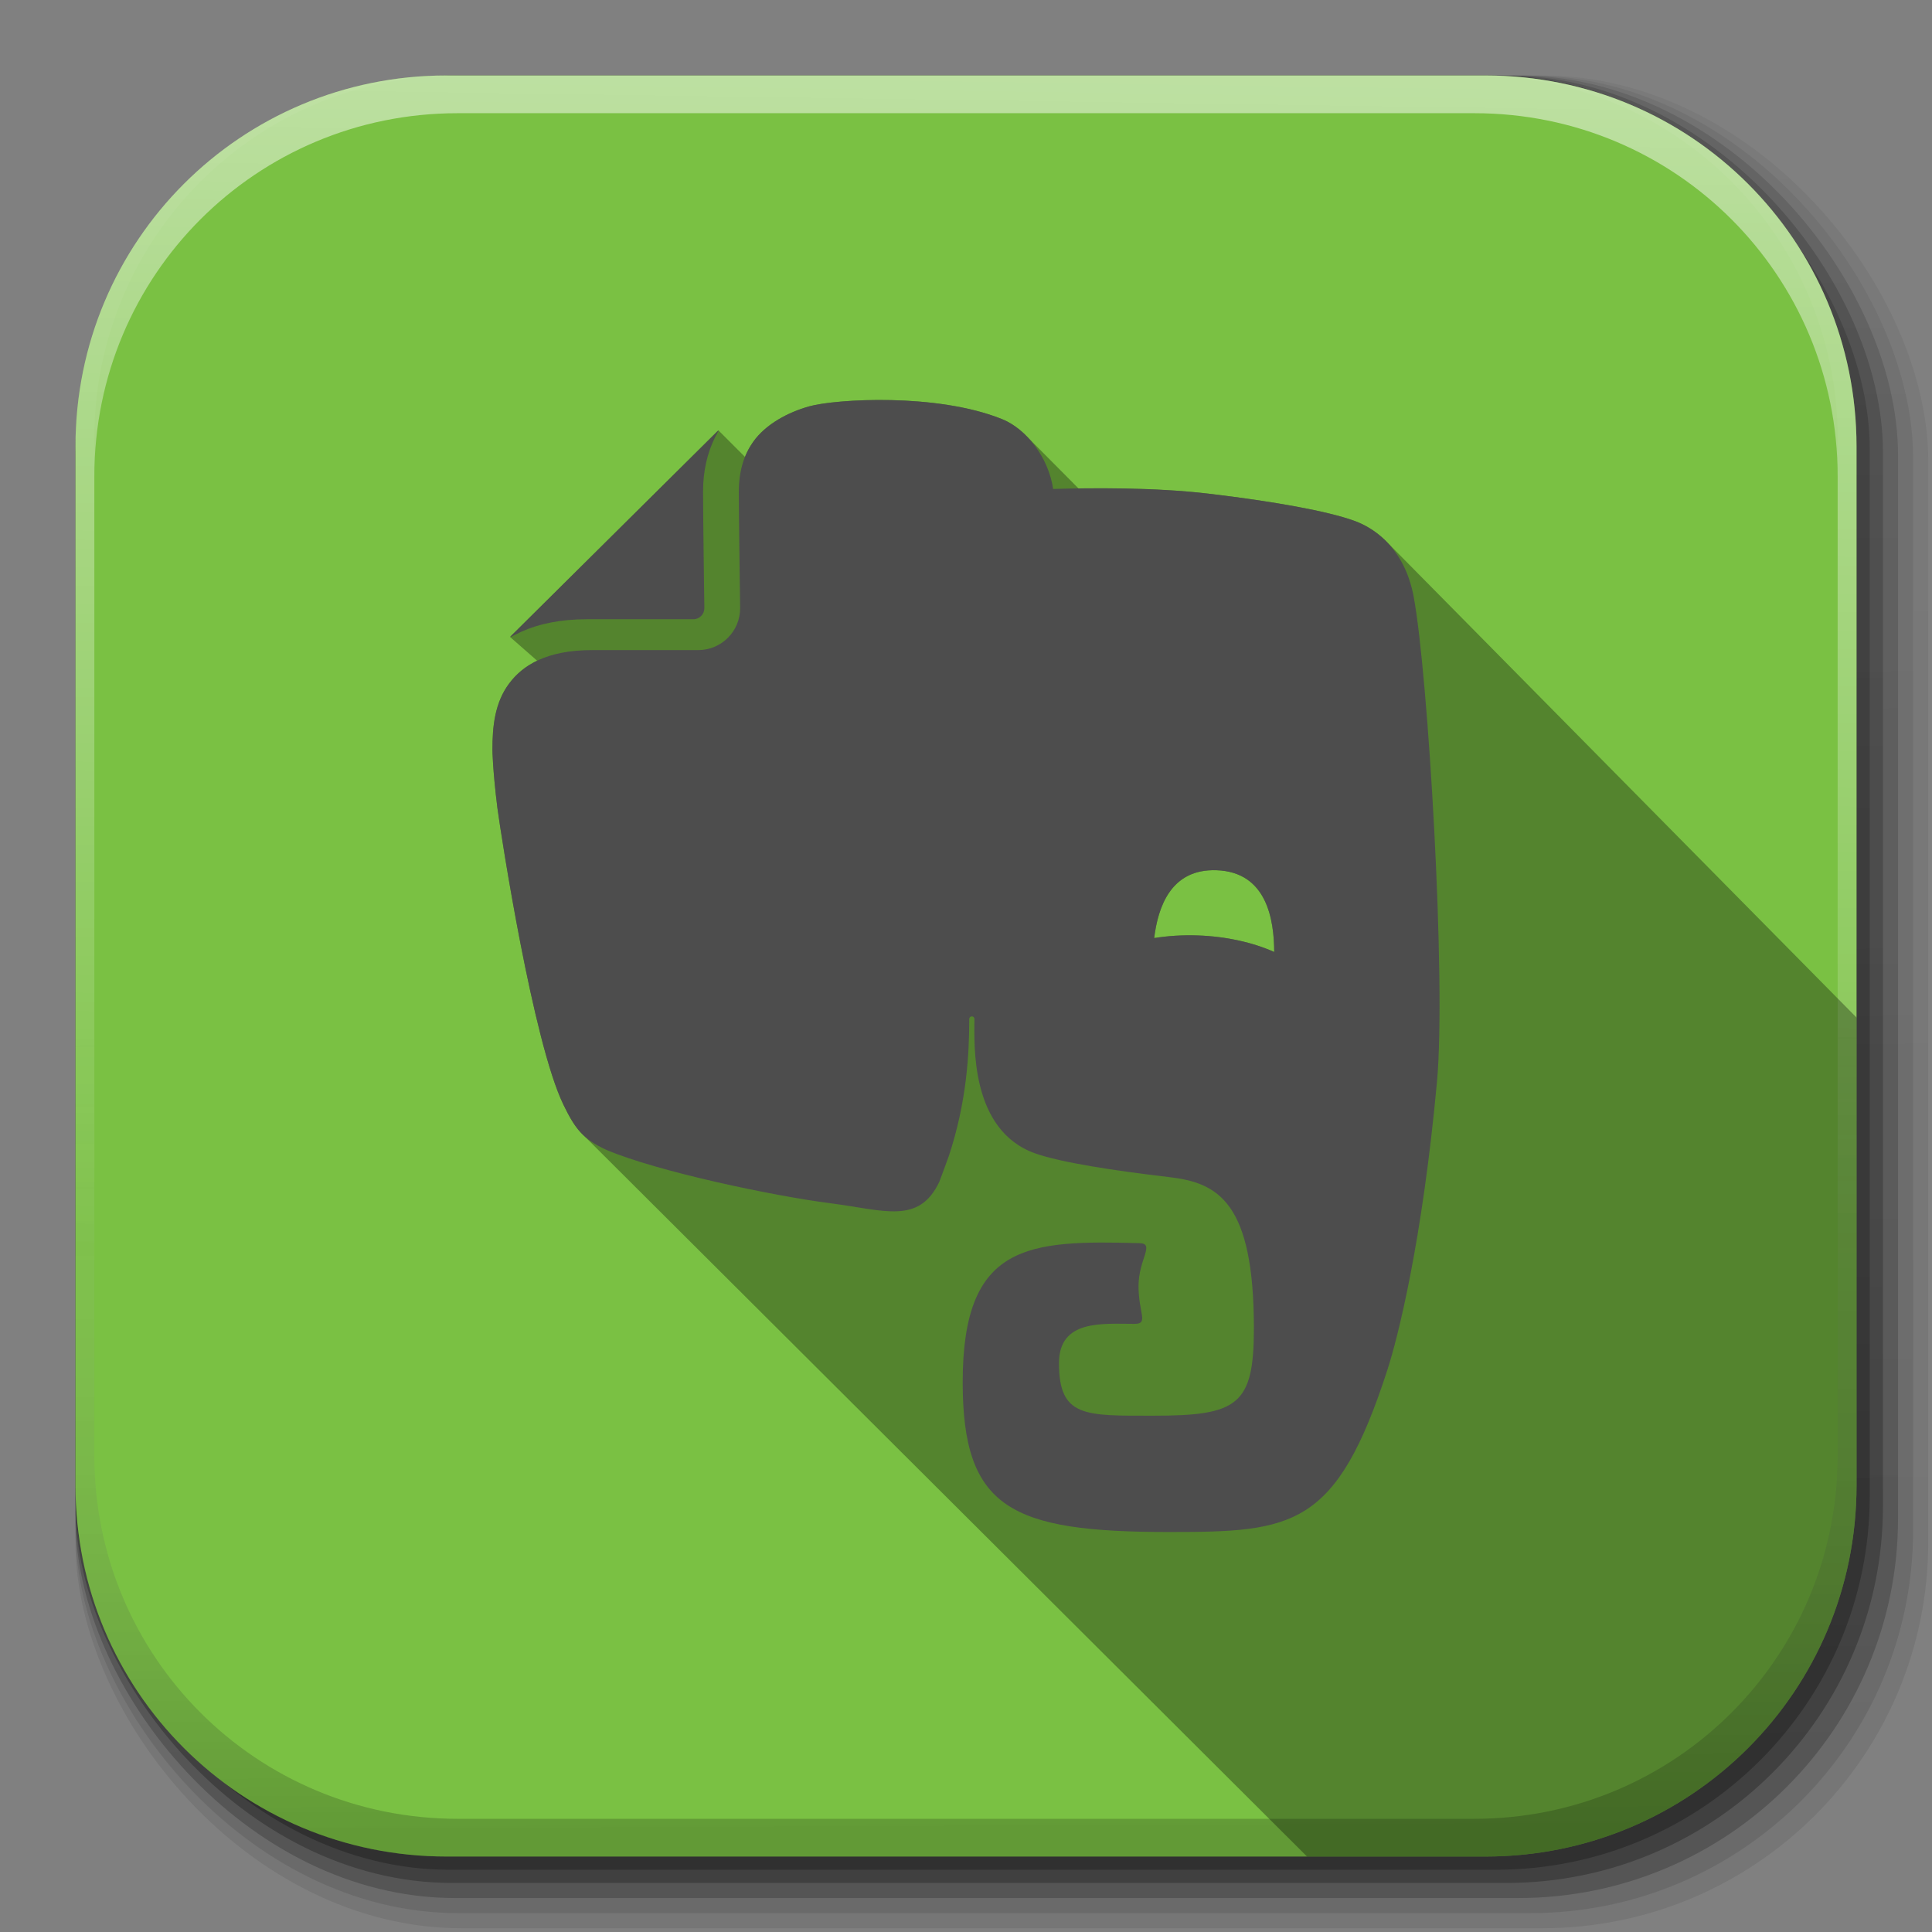 <?xml version="1.0" encoding="UTF-8" standalone="no"?>
<!-- Created with Inkscape (http://www.inkscape.org/) -->

<svg
   xmlns:dc="http://purl.org/dc/elements/1.1/"
   xmlns:cc="http://creativecommons.org/ns#"
   xmlns:rdf="http://www.w3.org/1999/02/22-rdf-syntax-ns#"
   xmlns:svg="http://www.w3.org/2000/svg"
   xmlns="http://www.w3.org/2000/svg"
   xmlns:xlink="http://www.w3.org/1999/xlink"
   xmlns:sodipodi="http://sodipodi.sourceforge.net/DTD/sodipodi-0.dtd"
   xmlns:inkscape="http://www.inkscape.org/namespaces/inkscape"
   width="512"
   height="512"
   id="svg2"
   version="1.1"
   inkscape:version="0.48.3.1 r9886"
   sodipodi:docname="evernote.svg"
   inkscape:export-filename="/home/alecive/Scrivania/firefoxTest1.png"
   inkscape:export-xdpi="100"
   inkscape:export-ydpi="100">
  <rect width="100%" height="100%" fill="#808080" stroke="none"/>
  <sodipodi:namedview
     id="base"
     pagecolor="#ffffff"
     bordercolor="#666666"
     borderopacity="1.0"
     inkscape:pageopacity="0.0"
     inkscape:pageshadow="2"
     inkscape:zoom="0.55083511"
     inkscape:cx="136.4741"
     inkscape:cy="334.55047"
     inkscape:document-units="px"
     inkscape:current-layer="svg2"
     showgrid="false"
     inkscape:window-width="652"
     inkscape:window-height="718"
     inkscape:window-x="712"
     inkscape:window-y="24"
     inkscape:window-maximized="0"
     inkscape:object-paths="false"
     inkscape:snap-intersection-paths="false"
     inkscape:object-nodes="true"
     inkscape:snap-smooth-nodes="true"
     inkscape:snap-nodes="true" />
  <defs
     id="defs4">
    <linearGradient
       id="linearGradient3938">
      <stop
         id="stop3940"
         offset="0"
         style="stop-color:#eb2d2d;stop-opacity:1;" />
      <stop
         id="stop3942"
         offset="1"
         style="stop-color:#df2525;stop-opacity:1;" />
    </linearGradient>
    <linearGradient
       y2="48.085"
       x2="78.466"
       y1="56.301"
       x1="64.478"
       gradientUnits="userSpaceOnUse"
       id="XMLID_74_-8-1">
      <stop
         id="stop155-3-8"
         style="stop-color:#ffffff;stop-opacity:1;"
         offset="0" />
      <stop
         id="stop157-94-6"
         style="stop-color:#e6e6e6;stop-opacity:1;"
         offset="1" />
    </linearGradient>
    <radialGradient
       gradientUnits="userSpaceOnUse"
       gradientTransform="matrix(1,0,0,1.05,0,-19.271)"
       r="191.619"
       fy="385.484"
       fx="558.354"
       cy="385.484"
       cx="558.354"
       id="radialGradient3867"
       xlink:href="#XMLID_74_-8-1"
       inkscape:collect="always" />
    <linearGradient
       y2="217.459"
       x2="200.051"
       y1="185.074"
       x1="200.051"
       gradientUnits="userSpaceOnUse"
       id="SVGID_2_">
      <stop
         id="stop13"
         style="stop-color:#61B74A"
         offset="0" />
      <stop
         id="stop15"
         style="stop-color:#449934"
         offset="1" />
    </linearGradient>
    <linearGradient
       inkscape:collect="always"
       xlink:href="#SVGID_2_"
       id="linearGradient3021"
       gradientUnits="userSpaceOnUse"
       gradientTransform="matrix(13.578,0,0,13.578,-2026.162,-2566.71)"
       x1="200.051"
       y1="185.074"
       x2="200.051"
       y2="217.459" />
    <linearGradient
       x1="19.245"
       y1="21.031"
       x2="19.36"
       gradientUnits="userSpaceOnUse"
       y2="44.984"
       id="linearGradient2460">
      <stop
         offset="0"
         style="stop-color:#fafafa;stop-opacity:1;"
         id="stop3602" />
      <stop
         offset="1"
         style="stop-color:#f0f0f0;stop-opacity:1;"
         id="stop3604" />
    </linearGradient>
    <linearGradient
       inkscape:collect="always"
       xlink:href="#linearGradient2460"
       id="linearGradient3096"
       gradientUnits="userSpaceOnUse"
       gradientTransform="matrix(11.077,0,0,11.077,-9.852,-20.578)"
       x1="19.245"
       y1="21.031"
       x2="19.36"
       y2="44.984" />
    <linearGradient
       inkscape:collect="always"
       xlink:href="#ButtonShadow-0-1-1-5"
       id="linearGradient4114-2"
       gradientUnits="userSpaceOnUse"
       gradientTransform="matrix(1.032,0,0,1.032,-830.864,592.678)"
       x1="1012.513"
       y1="484.417"
       x2="1006.808"
       y2="20.626" />
    <linearGradient
       x1="45.448"
       y1="92.54"
       x2="45.448"
       y2="7.017"
       id="ButtonShadow-0-1-1-5"
       gradientUnits="userSpaceOnUse"
       gradientTransform="matrix(1.006,0,0,0.994,100,0)">
      <stop
         id="stop3750-8-9-3-6"
         style="stop-color:#000000;stop-opacity:1"
         offset="0" />
      <stop
         id="stop3752-5-6-4-2"
         style="stop-color:#000000;stop-opacity:0.588"
         offset="1" />
    </linearGradient>
    <linearGradient
       inkscape:collect="always"
       xlink:href="#ButtonShadow-0-1-1-5"
       id="linearGradient4112-2"
       gradientUnits="userSpaceOnUse"
       gradientTransform="matrix(1.04,0,0,1.04,-837.951,592.518)"
       x1="1012.513"
       y1="484.417"
       x2="1006.808"
       y2="20.626" />
    <linearGradient
       x1="45.448"
       y1="92.54"
       x2="45.448"
       y2="7.017"
       id="linearGradient5292"
       gradientUnits="userSpaceOnUse"
       gradientTransform="matrix(1.006,0,0,0.994,100,0)">
      <stop
         id="stop5294"
         style="stop-color:#000000;stop-opacity:1"
         offset="0" />
      <stop
         id="stop5296"
         style="stop-color:#000000;stop-opacity:0.588"
         offset="1" />
    </linearGradient>
    <linearGradient
       inkscape:collect="always"
       xlink:href="#ButtonShadow-0-1-1-5"
       id="linearGradient4110-6"
       gradientUnits="userSpaceOnUse"
       gradientTransform="matrix(1.023,0,0,1.023,-823.777,592.838)"
       x1="1012.513"
       y1="484.417"
       x2="1006.808"
       y2="20.626" />
    <linearGradient
       x1="45.448"
       y1="92.54"
       x2="45.448"
       y2="7.017"
       id="linearGradient5299"
       gradientUnits="userSpaceOnUse"
       gradientTransform="matrix(1.006,0,0,0.994,100,0)">
      <stop
         id="stop5301"
         style="stop-color:#000000;stop-opacity:1"
         offset="0" />
      <stop
         id="stop5303"
         style="stop-color:#000000;stop-opacity:0.588"
         offset="1" />
    </linearGradient>
    <linearGradient
       inkscape:collect="always"
       xlink:href="#ButtonShadow-0-1-1-5"
       id="linearGradient4116-6"
       gradientUnits="userSpaceOnUse"
       gradientTransform="matrix(1.015,0,0,1.015,-816.69,592.997)"
       x1="1012.513"
       y1="484.417"
       x2="1006.808"
       y2="20.626" />
    <linearGradient
       x1="45.448"
       y1="92.54"
       x2="45.448"
       y2="7.017"
       id="linearGradient5306"
       gradientUnits="userSpaceOnUse"
       gradientTransform="matrix(1.006,0,0,0.994,100,0)">
      <stop
         id="stop5308"
         style="stop-color:#000000;stop-opacity:1"
         offset="0" />
      <stop
         id="stop5310"
         style="stop-color:#000000;stop-opacity:0.588"
         offset="1" />
    </linearGradient>
    <linearGradient
       y2="20.626"
       x2="1006.808"
       y1="484.417"
       x1="1012.513"
       gradientTransform="matrix(1.007,0,0,1.007,-810.489,593.137)"
       gradientUnits="userSpaceOnUse"
       id="linearGradient3372"
       xlink:href="#ButtonShadow-0-1-1-5"
       inkscape:collect="always" />
    <linearGradient
       x1="45.448"
       y1="92.54"
       x2="45.448"
       y2="7.017"
       id="linearGradient5313"
       gradientUnits="userSpaceOnUse"
       gradientTransform="matrix(1.006,0,0,0.994,100,0)">
      <stop
         id="stop5315"
         style="stop-color:#000000;stop-opacity:1"
         offset="0" />
      <stop
         id="stop5317"
         style="stop-color:#000000;stop-opacity:0.588"
         offset="1" />
    </linearGradient>
    <linearGradient
       inkscape:collect="always"
       xlink:href="#linearGradient4487"
       id="linearGradient4082"
       gradientUnits="userSpaceOnUse"
       gradientTransform="translate(-146.22,369.088)"
       x1="1016.104"
       y1="476.26"
       x2="1011.953"
       y2="251.661" />
    <linearGradient
       id="linearGradient4487">
      <stop
         id="stop4489"
         style="stop-color:#000000;stop-opacity:1"
         offset="0" />
      <stop
         id="stop4491"
         style="stop-color:#000000;stop-opacity:0"
         offset="1" />
    </linearGradient>
    <linearGradient
       id="linearGradient3737">
      <stop
         id="stop3739"
         style="stop-color:#ffffff;stop-opacity:1"
         offset="0" />
      <stop
         id="stop3741"
         style="stop-color:#ffffff;stop-opacity:0"
         offset="1" />
    </linearGradient>
    <linearGradient
       id="linearGradient4046">
      <stop
         id="stop4048"
         style="stop-color:#000000;stop-opacity:1;"
         offset="0" />
      <stop
         id="stop4050"
         style="stop-color:#ffffff;stop-opacity:0.2"
         offset="1" />
    </linearGradient>
    <linearGradient
       y2="20.626"
       x2="1006.808"
       y1="484.417"
       x1="1012.513"
       gradientTransform="matrix(1.007,0,0,1.007,-810.489,593.137)"
       gradientUnits="userSpaceOnUse"
       id="linearGradient5342"
       xlink:href="#ButtonShadow-0-1-1-5"
       inkscape:collect="always" />
    <linearGradient
       inkscape:collect="always"
       xlink:href="#ButtonShadow-0-1-1-5-9"
       id="linearGradient4114-2-6"
       gradientUnits="userSpaceOnUse"
       gradientTransform="matrix(1.032,0,0,1.032,-830.864,592.678)"
       x1="1012.513"
       y1="484.417"
       x2="1006.808"
       y2="20.626" />
    <linearGradient
       x1="45.448"
       y1="92.54"
       x2="45.448"
       y2="7.017"
       id="ButtonShadow-0-1-1-5-9"
       gradientUnits="userSpaceOnUse"
       gradientTransform="matrix(1.006,0,0,0.994,100,0)">
      <stop
         id="stop3750-8-9-3-6-4"
         style="stop-color:#000000;stop-opacity:1"
         offset="0" />
      <stop
         id="stop3752-5-6-4-2-9"
         style="stop-color:#000000;stop-opacity:0.588"
         offset="1" />
    </linearGradient>
    <linearGradient
       inkscape:collect="always"
       xlink:href="#ButtonShadow-0-1-1-5-9"
       id="linearGradient4112-2-6"
       gradientUnits="userSpaceOnUse"
       gradientTransform="matrix(1.04,0,0,1.04,-837.951,592.518)"
       x1="1012.513"
       y1="484.417"
       x2="1006.808"
       y2="20.626" />
    <linearGradient
       x1="45.448"
       y1="92.54"
       x2="45.448"
       y2="7.017"
       id="linearGradient5292-5"
       gradientUnits="userSpaceOnUse"
       gradientTransform="matrix(1.006,0,0,0.994,100,0)">
      <stop
         id="stop5294-8"
         style="stop-color:#000000;stop-opacity:1"
         offset="0" />
      <stop
         id="stop5296-4"
         style="stop-color:#000000;stop-opacity:0.588"
         offset="1" />
    </linearGradient>
    <linearGradient
       inkscape:collect="always"
       xlink:href="#ButtonShadow-0-1-1-5-9"
       id="linearGradient4110-6-7"
       gradientUnits="userSpaceOnUse"
       gradientTransform="matrix(1.023,0,0,1.023,-823.777,592.838)"
       x1="1012.513"
       y1="484.417"
       x2="1006.808"
       y2="20.626" />
    <linearGradient
       x1="45.448"
       y1="92.54"
       x2="45.448"
       y2="7.017"
       id="linearGradient5299-2"
       gradientUnits="userSpaceOnUse"
       gradientTransform="matrix(1.006,0,0,0.994,100,0)">
      <stop
         id="stop5301-9"
         style="stop-color:#000000;stop-opacity:1"
         offset="0" />
      <stop
         id="stop5303-1"
         style="stop-color:#000000;stop-opacity:0.588"
         offset="1" />
    </linearGradient>
    <linearGradient
       inkscape:collect="always"
       xlink:href="#ButtonShadow-0-1-1-5-9"
       id="linearGradient4116-6-3"
       gradientUnits="userSpaceOnUse"
       gradientTransform="matrix(1.015,0,0,1.015,-816.69,592.997)"
       x1="1012.513"
       y1="484.417"
       x2="1006.808"
       y2="20.626" />
    <linearGradient
       x1="45.448"
       y1="92.54"
       x2="45.448"
       y2="7.017"
       id="linearGradient5306-9"
       gradientUnits="userSpaceOnUse"
       gradientTransform="matrix(1.006,0,0,0.994,100,0)">
      <stop
         id="stop5308-0"
         style="stop-color:#000000;stop-opacity:1"
         offset="0" />
      <stop
         id="stop5310-6"
         style="stop-color:#000000;stop-opacity:0.588"
         offset="1" />
    </linearGradient>
    <linearGradient
       y2="20.626"
       x2="1006.808"
       y1="484.417"
       x1="1012.513"
       gradientTransform="matrix(1.007,0,0,1.007,-810.489,593.137)"
       gradientUnits="userSpaceOnUse"
       id="linearGradient3372-9"
       xlink:href="#ButtonShadow-0-1-1-5-9"
       inkscape:collect="always" />
    <linearGradient
       x1="45.448"
       y1="92.54"
       x2="45.448"
       y2="7.017"
       id="linearGradient5313-8"
       gradientUnits="userSpaceOnUse"
       gradientTransform="matrix(1.006,0,0,0.994,100,0)">
      <stop
         id="stop5315-8"
         style="stop-color:#000000;stop-opacity:1"
         offset="0" />
      <stop
         id="stop5317-1"
         style="stop-color:#000000;stop-opacity:0.588"
         offset="1" />
    </linearGradient>
    <linearGradient
       inkscape:collect="always"
       xlink:href="#linearGradient4487-8"
       id="linearGradient4082-7"
       gradientUnits="userSpaceOnUse"
       gradientTransform="translate(-146.22,369.088)"
       x1="1016.104"
       y1="476.26"
       x2="1011.953"
       y2="251.661" />
    <linearGradient
       id="linearGradient4487-8">
      <stop
         id="stop4489-0"
         style="stop-color:#000000;stop-opacity:1"
         offset="0" />
      <stop
         id="stop4491-4"
         style="stop-color:#000000;stop-opacity:0"
         offset="1" />
    </linearGradient>
    <linearGradient
       inkscape:collect="always"
       xlink:href="#linearGradient3737-8"
       id="linearGradient4084-7"
       gradientUnits="userSpaceOnUse"
       gradientTransform="translate(778.6,-360.56)"
       x1="993.439"
       y1="51.512"
       x2="988.786"
       y2="363.738" />
    <linearGradient
       id="linearGradient3737-8">
      <stop
         id="stop3739-4"
         style="stop-color:#ffffff;stop-opacity:1"
         offset="0" />
      <stop
         id="stop3741-7"
         style="stop-color:#ffffff;stop-opacity:0"
         offset="1" />
    </linearGradient>
    <linearGradient
       inkscape:collect="always"
       xlink:href="#linearGradient4046-2"
       id="linearGradient4086-1"
       gradientUnits="userSpaceOnUse"
       x1="1764.649"
       y1="155.597"
       x2="1763.69"
       y2="-55.941" />
    <linearGradient
       id="linearGradient4046-2">
      <stop
         id="stop4048-2"
         style="stop-color:#000000;stop-opacity:1;"
         offset="0" />
      <stop
         id="stop4050-7"
         style="stop-color:#ffffff;stop-opacity:0.2"
         offset="1" />
    </linearGradient>
    <linearGradient
       y2="20.626"
       x2="1006.808"
       y1="484.417"
       x1="1012.513"
       gradientTransform="matrix(1.007,0,0,1.007,-810.489,593.137)"
       gradientUnits="userSpaceOnUse"
       id="linearGradient5342-3"
       xlink:href="#ButtonShadow-0-1-1-5-9"
       inkscape:collect="always" />
    <linearGradient
       id="linearGradient4487-1">
      <stop
         id="stop4489-6"
         style="stop-color:#000000;stop-opacity:1"
         offset="0" />
      <stop
         id="stop4491-0"
         style="stop-color:#000000;stop-opacity:0"
         offset="1" />
    </linearGradient>
    <linearGradient
       inkscape:collect="always"
       xlink:href="#linearGradient3737-9"
       id="linearGradient4084-8"
       gradientUnits="userSpaceOnUse"
       gradientTransform="translate(778.6,-360.56)"
       x1="993.439"
       y1="51.512"
       x2="988.786"
       y2="363.738" />
    <linearGradient
       id="linearGradient3737-9">
      <stop
         id="stop3739-7"
         style="stop-color:#ffffff;stop-opacity:1"
         offset="0" />
      <stop
         id="stop3741-4"
         style="stop-color:#ffffff;stop-opacity:0"
         offset="1" />
    </linearGradient>
    <linearGradient
       inkscape:collect="always"
       xlink:href="#linearGradient4046-3"
       id="linearGradient4086-12"
       gradientUnits="userSpaceOnUse"
       x1="1764.649"
       y1="155.597"
       x2="1763.69"
       y2="-55.941" />
    <linearGradient
       id="linearGradient4046-3">
      <stop
         id="stop4048-7"
         style="stop-color:#000000;stop-opacity:1;"
         offset="0" />
      <stop
         id="stop4050-73"
         style="stop-color:#ffffff;stop-opacity:0.2"
         offset="1" />
    </linearGradient>
    <linearGradient
       id="linearGradient2760">
      <stop
         style="stop-color:#ffffff;stop-opacity:1;"
         offset="0"
         id="stop2770" />
      <stop
         style="stop-color:#a9a9a9;stop-opacity:1;"
         offset="1"
         id="stop2764" />
    </linearGradient>
    <linearGradient
       id="linearGradient4846">
      <stop
         id="stop4848"
         style="stop-color:#1a1a1a;stop-opacity:1"
         offset="0" />
      <stop
         id="stop4856"
         style="stop-color:#1e1e1e;stop-opacity:1;"
         offset="1" />
    </linearGradient>
    <linearGradient
       id="linearGradient4922">
      <stop
         offset="0"
         style="stop-color:#1a1a1a;stop-opacity:1"
         id="stop4924" />
      <stop
         offset="0.156"
         style="stop-color:#636363;stop-opacity:1"
         id="stop4926" />
      <stop
         offset="0.332"
         style="stop-color:#b4b4b4;stop-opacity:1"
         id="stop4928" />
      <stop
         offset="0.536"
         style="stop-color:#636363;stop-opacity:1"
         id="stop4930" />
      <stop
         offset="1"
         style="stop-color:#000000;stop-opacity:1"
         id="stop4932" />
    </linearGradient>
    <linearGradient
       inkscape:collect="always"
       xlink:href="#linearGradient4888"
       id="linearGradient4884"
       gradientUnits="userSpaceOnUse"
       gradientTransform="matrix(1.276,0,0,1.276,-135.894,2.45)"
       spreadMethod="reflect"
       x1="201.331"
       y1="152.12"
       x2="166.775"
       y2="110.86" />
    <linearGradient
       id="linearGradient4888">
      <stop
         id="stop4892"
         style="stop-color:#c0821c;stop-opacity:1;"
         offset="0" />
      <stop
         offset="1"
         style="stop-color:#e4ae48;stop-opacity:1;"
         id="stop4894" />
    </linearGradient>
    <linearGradient
       inkscape:collect="always"
       xlink:href="#linearGradient4898"
       id="linearGradient4882"
       x1="13.021"
       y1="160.826"
       x2="258.222"
       y2="158.472"
       gradientUnits="userSpaceOnUse" />
    <linearGradient
       id="linearGradient4898">
      <stop
         id="stop4900"
         style="stop-color:#a86f20;stop-opacity:1;"
         offset="0" />
      <stop
         id="stop4902"
         style="stop-color:#c68d31;stop-opacity:1"
         offset="1" />
    </linearGradient>
    <linearGradient
       gradientTransform="scale(1.006,0.994)"
       gradientUnits="userSpaceOnUse"
       id="ButtonShadow"
       y2="7.017"
       x2="45.448"
       y1="92.54"
       x1="45.448">
      <stop
         offset="0"
         style="stop-color:#000000;stop-opacity:1"
         id="stop3750" />
      <stop
         offset="1"
         style="stop-color:#000000;stop-opacity:0.588"
         id="stop3752" />
    </linearGradient>
    <filter
       id="filter3174"
       color-interpolation-filters="sRGB">
      <feGaussianBlur
         id="feGaussianBlur3176"
         stdDeviation="1.71" />
    </filter>
    <linearGradient
       id="linearGradient10386">
      <stop
         offset="0"
         style="stop-color:#ffffff;stop-opacity:1"
         id="stop10388" />
      <stop
         offset="1"
         style="stop-color:#ffffff;stop-opacity:0"
         id="stop10390" />
    </linearGradient>
    <linearGradient
       inkscape:collect="always"
       xlink:href="#linearGradient2760"
       id="linearGradient8264"
       gradientUnits="userSpaceOnUse"
       gradientTransform="matrix(1.846,0,0,1.846,-123.733,86.826)"
       spreadMethod="reflect"
       x1="212.864"
       y1="11.425"
       x2="214.266"
       y2="168.283" />
    <linearGradient
       inkscape:collect="always"
       xlink:href="#linearGradient4321"
       id="acyl_gradient"
       x1="0"
       y1="0"
       x2="1"
       y2="1" />
    <linearGradient
       id="linearGradient4321">
      <stop
         style="stop-color:#ee0c0c;stop-opacity:1;"
         offset="0"
         id="stop1" />
      <stop
         style="stop-color:#7a0404;stop-opacity:1;"
         offset="1"
         id="stop2" />
    </linearGradient>
    <radialGradient
       inkscape:collect="always"
       xlink:href="#linearGradient4321"
       id="radialGradient3928"
       cx="94.71"
       cy="98.693"
       fx="94.71"
       fy="98.693"
       r="150"
       gradientTransform="matrix(2.425,-0.008,0.008,2.372,-135.718,-134.647)"
       gradientUnits="userSpaceOnUse" />
    <radialGradient
       inkscape:collect="always"
       xlink:href="#linearGradient4321"
       id="radialGradient3932"
       gradientUnits="userSpaceOnUse"
       gradientTransform="matrix(2.425,-0.008,0.008,2.372,-135.718,-134.647)"
       cx="94.71"
       cy="98.693"
       fx="94.71"
       fy="98.693"
       r="150" />
    <radialGradient
       inkscape:collect="always"
       xlink:href="#linearGradient3938"
       id="radialGradient3936"
       gradientUnits="userSpaceOnUse"
       gradientTransform="matrix(1.653,0.006,-0.005,1.462,-50.507,-35.439)"
       cx="110.737"
       cy="112.575"
       fx="110.737"
       fy="112.575"
       r="150" />
    <radialGradient
       r="150"
       fy="112.575"
       fx="110.737"
       cy="112.575"
       cx="110.737"
       gradientTransform="matrix(1.653,0.006,-0.005,1.462,-50.507,-35.439)"
       gradientUnits="userSpaceOnUse"
       id="radialGradient3140"
       xlink:href="#linearGradient3938"
       inkscape:collect="always" />
  </defs>
  <g
     id="layer1"
     inkscape:groupmode="layer"
     inkscape:label="Livello 1"
     transform="translate(0,-540.362)" />
  <g
     id="g2036"
     transform="matrix(1.1,0,0,0.444,95.081,256.393)">
    <g
       id="g3712"
       style="opacity:0.4"
       transform="matrix(1.053,0,0,1.286,-1.263,-13.429)" />
  </g>
  <g
     transform="translate(97.481,231.282)"
     id="g3541" />
  <g
     transform="translate(97.481,231.282)"
     id="g3536" />
  <g
     id="g4103"
     transform="translate(-11.985,-592.117)">
    <rect
       ry="101.458"
       y="612.117"
       x="31.985"
       height="487"
       width="487"
       id="rect6187"
       style="opacity:0.1;color:#000000;fill:url(#linearGradient4114-2-6);fill-opacity:1;fill-rule:nonzero;stroke:none;stroke-width:1.5;marker:none;visibility:visible;display:inline;overflow:visible;enable-background:accumulate" />
    <rect
       style="opacity:0.08;color:#000000;fill:url(#linearGradient4112-2-6);fill-opacity:1;fill-rule:nonzero;stroke:none;stroke-width:1.5;marker:none;visibility:visible;display:inline;overflow:visible;enable-background:accumulate"
       id="rect6191"
       width="491"
       height="491"
       x="31.985"
       y="612.117"
       ry="102.292" />
    <rect
       style="opacity:0.2;color:#000000;fill:url(#linearGradient4110-6-7);fill-opacity:1;fill-rule:nonzero;stroke:none;stroke-width:1.5;marker:none;visibility:visible;display:inline;overflow:visible;enable-background:accumulate"
       id="rect6183"
       width="483"
       height="483"
       x="31.985"
       y="612.117"
       ry="100.625" />
    <rect
       ry="99.792"
       y="612.117"
       x="31.985"
       height="479"
       width="479"
       id="rect6179"
       style="opacity:0.25;color:#000000;fill:url(#linearGradient4116-6-3);fill-opacity:1;fill-rule:nonzero;stroke:none;stroke-width:1.5;marker:none;visibility:visible;display:inline;overflow:visible;enable-background:accumulate" />
    <rect
       style="opacity:0.25;color:#000000;fill:url(#linearGradient5342-3);fill-opacity:1;fill-rule:nonzero;stroke:none;stroke-width:1.5;marker:none;visibility:visible;display:inline;overflow:visible;enable-background:accumulate"
       id="rect5574"
       width="475.5"
       height="475.5"
       x="31.985"
       y="612.117"
       ry="99.062" />
  </g>
  <path
     style="fill:#7ac143;stroke:none;fill-opacity:1"
     d="M 118.344,20 C 63.867,20 20,63.867 20,118.344 l 0,23.062 0,252.25 C 20,448.133 63.867,492 118.344,492 l 275.312,0 C 448.133,492 492,448.133 492,393.656 l 0,-252.25 0,-23.062 C 492,63.867 448.133,20 393.656,20 l -275.312,0 z"
     id="rect5505"
     inkscape:connector-curvature="0" />
  <g
     id="g4076"
     transform="translate(-605.519,-353.968)">
    <g
       transform="translate(-926.668,684.384)"
       id="g4038" />
  </g>
  <g
     id="g4076-9"
     transform="translate(-605.519,-353.968)">
    <g
       transform="translate(-926.668,684.384)"
       id="g4038-9">
      <path
         inkscape:connector-curvature="0"
         style="opacity:0.5;color:#000000;fill:url(#linearGradient4084-8);fill-opacity:1;fill-rule:nonzero;stroke:none;stroke-width:1.5;marker:none;visibility:visible;display:inline;overflow:visible;enable-background:accumulate"
         d="m 1650.499,-310.416 c -54.477,0 -98.312,43.836 -98.312,98.312 l 0,275.344 c 0,54.477 43.836,98.344 98.312,98.344 l 2.938,0 c -53.322,0 -96.25,-42.928 -96.25,-96.25 l 0,-269.5 c 0,-53.322 42.928,-96.25 96.25,-96.25 l 269.5,0 c 53.322,0 96.25,42.928 96.25,96.25 l 0,269.5 c 0,53.323 -42.928,96.25 -96.25,96.25 l 2.906,0 c 54.477,0 98.344,-43.867 98.344,-98.344 l 0,-275.344 c 0,-54.477 -43.867,-98.312 -98.344,-98.312 l -275.344,0 z"
         id="rect6809-2-3" />
      <path
         id="path3981-7"
         d="m 1650.499,161.584 c -54.477,0 -98.312,-43.836 -98.312,-98.313 l 0,-275.344 c 0,-54.477 43.836,-98.344 98.312,-98.344 l 2.938,0 c -53.322,0 -96.25,42.928 -96.25,96.25 l 0,269.5 c 0,53.323 42.928,96.25 96.25,96.25 l 269.5,0 c 53.322,0 96.25,-42.928 96.25,-96.25 l 0,-269.5 c 0,-53.322 -42.928,-96.25 -96.25,-96.25 l 2.906,0 c 54.477,0 98.344,43.867 98.344,98.344 l 0,275.344 c 0,54.477 -43.867,98.313 -98.344,98.313 l -275.344,0 z"
         style="opacity:0.2;color:#000000;fill:url(#linearGradient4086-12);fill-opacity:1;fill-rule:nonzero;stroke:none;stroke-width:1.5;marker:none;visibility:visible;display:inline;overflow:visible;enable-background:accumulate"
         inkscape:connector-curvature="0" />
    </g>
  </g>
  <path
     style="fill:#000000;fill-opacity:0.314"
     d="m 232.469,106 c -8.186,0.046 -15.017,0.843 -18.031,1.688 -5.475,1.53 -11.534,4.668 -14.906,9.5 -0.818,1.168 -1.515,2.466 -2.094,3.906 0,0 -6.984,-6.986 -7,-7 -0.108,0.018 -0.205,0.08 -0.312,0.188 l -54.688,54.25 c -0.107,0.088 -0.188,0.195 -0.219,0.312 l 7.125,6.25 c -3.273,1.571 -5.631,3.662 -7.438,6.094 -3.761,5.049 -4.422,11.267 -4.406,17.625 0,0 0.061,5.193 1.312,15.25 1.041,7.781 9.485,62.155 17.5,78.688 1.633,3.379 2.986,5.688 4.781,7.562 L 346.31,491.934 c 0.02,0.022 0.041,0.043 0.062,0.062 l 47.281,0 C 448.133,492 492,448.133 492,393.656 l 0,-123.969 c -0.014,-0.005 -0.021,-0.022 -0.031,-0.031 -0.026,-0.027 -0.037,-0.067 -0.062,-0.094 L 367.471,143.565 c -0.364,-0.372 -0.749,-0.725 -1.125,-1.062 -2.383,-2.133 -4.965,-3.597 -7.469,-4.5 -6.943,-2.51 -21.03,-5.103 -38.719,-7.188 -11.424,-1.345 -24.389,-1.487 -34.312,-1.344 l -14.279,-14.373 c -1.848,-1.775 -3.897,-3.171 -6.031,-4.031 -9.77,-3.932 -22.537,-5.121 -33.062,-5.062 z m 88.812,124.625 c 0.361,-0.007 0.716,-0.013 1.094,0 13.377,0.46 15.265,13.092 15.312,21.656 -5.641,-2.515 -12.644,-4.108 -20.25,-4.375 -4.054,-0.142 -7.926,0.103 -11.562,0.688 0.991,-8.007 4.218,-17.752 15.406,-17.969 z"
     id="path4099"
     inkscape:connector-curvature="0"
     sodipodi:nodetypes="ccccccccccccccccssccccscccccscccccsc" />
  <path
     id="path236"
     d="m 155.573,164.105 c 0,0 0,0 0.019,0 h 28.155 c 1.613,0 2.911,-1.314 2.914,-2.915 0,-0.01 -0.342,-24.141 -0.342,-30.852 v -0.08 c 0,-5.511 1.157,-10.316 3.171,-14.343 l 0.963,-1.808 c -0.108,0.018 -0.216,0.071 -0.323,0.178 l -54.706,54.248 c -0.107,0.088 -0.174,0.202 -0.205,0.32 1.131,-0.56 2.679,-1.325 2.897,-1.422 4.764,-2.15 10.541,-3.328 17.456,-3.328 z m 219.081,-5.907 c -2.236,-11.972 -9.354,-17.872 -15.79,-20.192 -6.943,-2.51 -21.022,-5.109 -38.711,-7.194 -14.231,-1.676 -30.958,-1.543 -41.062,-1.23 -1.213,-8.306 -7.038,-15.894 -13.557,-18.521 -17.368,-6.991 -44.202,-5.302 -51.092,-3.371 -5.475,1.53 -11.535,4.666 -14.907,9.498 -2.262,3.228 -3.725,7.363 -3.737,13.14 0,3.27 0.091,10.972 0.174,17.815 0.083,6.865 0.173,13.004 0.173,13.046 -0.005,6.112 -4.956,11.086 -11.095,11.093 h -28.159 c -6.007,0 -10.596,1.009 -14.102,2.602 -3.511,1.594 -5.998,3.743 -7.887,6.286 -3.761,5.049 -4.414,11.28 -4.399,17.638 0,0 0.055,5.196 1.307,15.253 1.041,7.781 9.48,62.141 17.495,78.673 3.108,6.432 5.178,9.111 11.283,11.947 13.603,5.824 44.676,12.303 59.239,14.159 14.537,1.86 23.661,5.77 29.098,-5.631 0.018,-0.028 1.089,-2.836 2.562,-6.956 4.721,-14.305 5.377,-26.997 5.377,-36.182 0,-0.934 1.37,-0.977 1.37,0 0,6.484 -1.238,29.431 16.095,35.587 6.843,2.427 21.038,4.59 35.462,6.281 13.042,1.499 22.506,6.631 22.506,40.091 0,20.357 -4.276,23.148 -26.628,23.148 -18.119,0 -25.025,0.469 -25.025,-13.926 0,-11.634 11.507,-10.415 20.035,-10.415 3.809,0 1.045,-2.833 1.045,-10.011 0,-7.14 4.466,-11.268 0.242,-11.372 -29.489,-0.811 -46.841,-0.034 -46.841,36.847 0,33.481 12.813,39.698 54.666,39.698 32.815,0 44.383,-1.075 57.933,-43.117 2.682,-8.3 9.166,-33.628 13.091,-76.155 2.482,-26.889 -2.338,-108.047 -6.162,-128.53 z m -57.204,89.705 c -4.054,-0.142 -7.954,0.114 -11.59,0.699 1.023,-8.265 4.435,-18.406 16.519,-17.982 13.377,0.46 15.252,13.104 15.3,21.668 -5.641,-2.515 -12.624,-4.118 -20.229,-4.385 z"
     inkscape:connector-curvature="0"
     style="fill:#4d4d4d" />
</svg>
